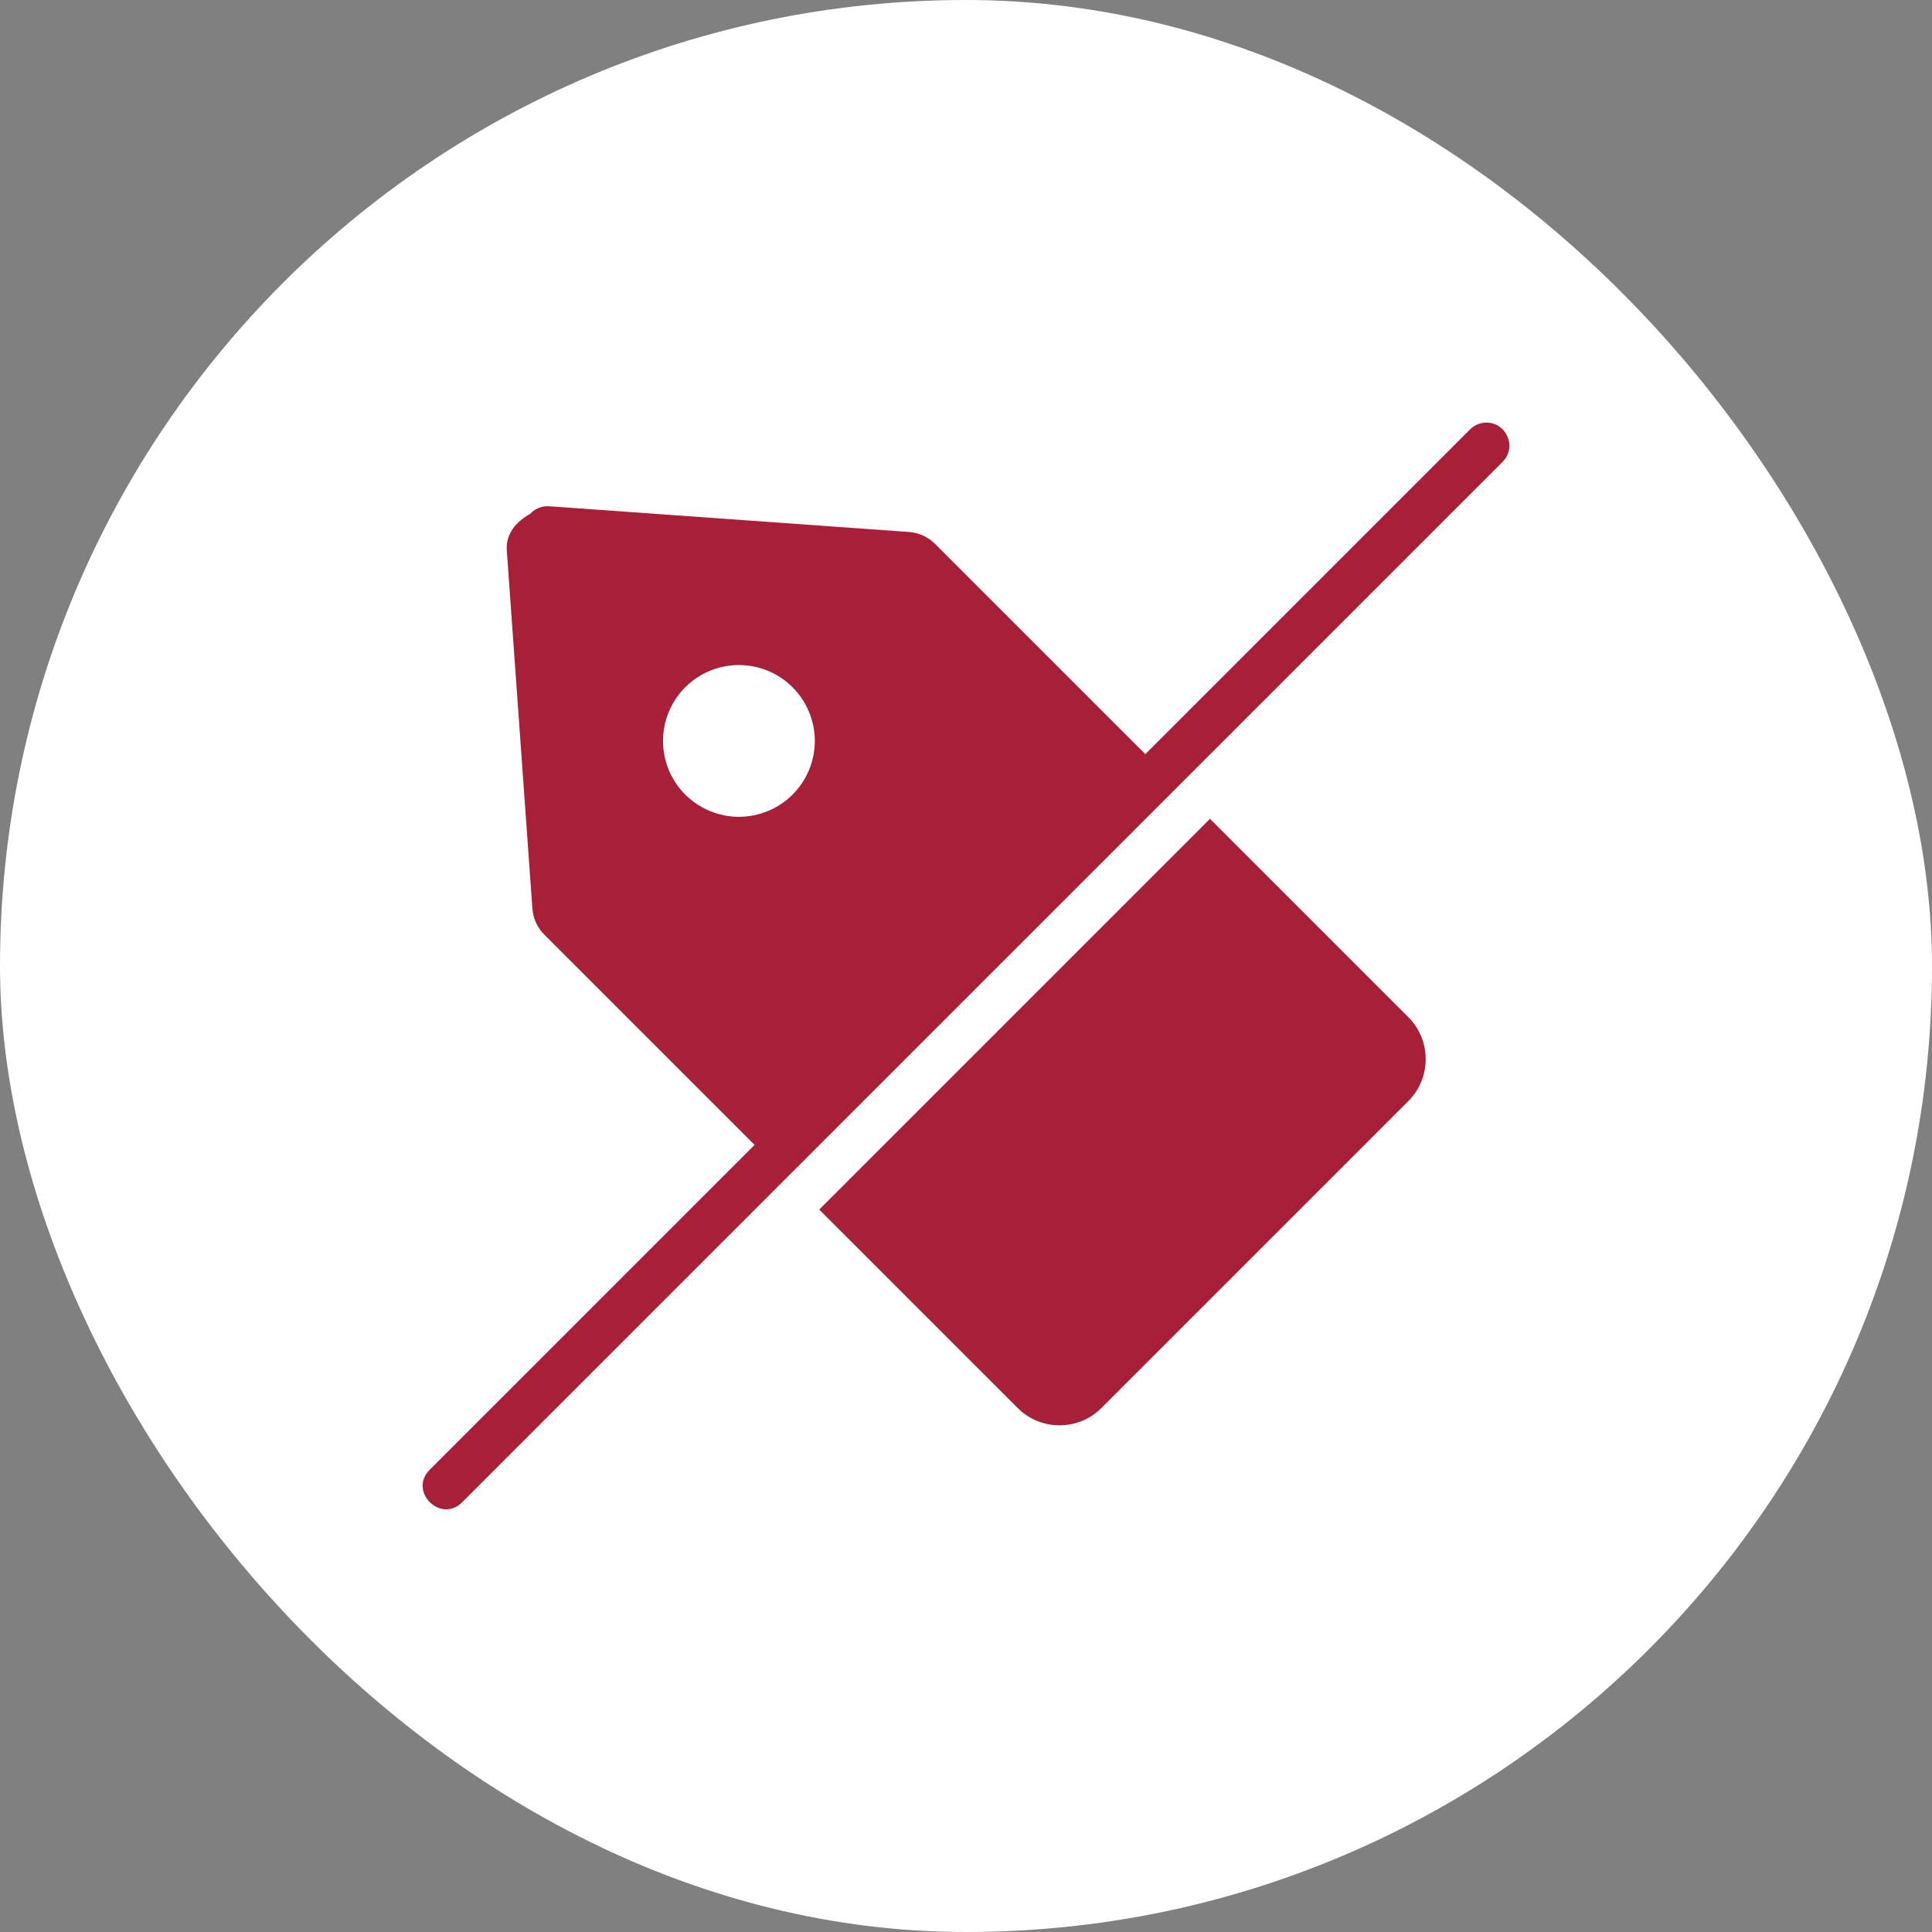 <svg width="32" height="32" viewBox="0 0 32 32" fill="none" xmlns="http://www.w3.org/2000/svg">
<rect x="0" y="0" width="32" height="32" fill="#808080" stroke="none"/>
<rect width="32" height="32" rx="16" fill="white"/>
<path d="M24.609 7C24.51 7.003 24.416 7.044 24.347 7.114L18.97 12.491L15.487 9.008C15.372 8.893 15.217 8.822 15.055 8.811H15.053L9.122 8.387L9.128 8.389C9.106 8.386 9.083 8.385 9.06 8.385H9.052C8.948 8.389 8.85 8.435 8.78 8.513C8.552 8.637 8.374 8.842 8.394 9.115L8.818 15.048C8.829 15.212 8.9 15.365 9.015 15.48L12.498 18.963L7.124 24.337C6.751 24.696 7.304 25.249 7.662 24.875L24.885 7.653C25.132 7.411 24.954 6.991 24.608 7L24.609 7ZM12.239 11.015C12.573 11.015 12.892 11.148 13.127 11.383C13.363 11.619 13.495 11.938 13.496 12.271C13.496 12.604 13.364 12.924 13.128 13.16C12.893 13.396 12.573 13.528 12.239 13.529C11.906 13.529 11.586 13.396 11.35 13.161C11.114 12.925 10.982 12.605 10.982 12.271C10.982 11.938 11.115 11.618 11.35 11.383C11.586 11.147 11.906 11.015 12.239 11.015ZM20.041 13.562L13.569 20.034L16.857 23.322C17.237 23.703 17.861 23.703 18.242 23.322L23.329 18.235C23.709 17.854 23.709 17.23 23.329 16.85L20.041 13.562L20.041 13.562Z" fill="#A72037"/>
</svg>
